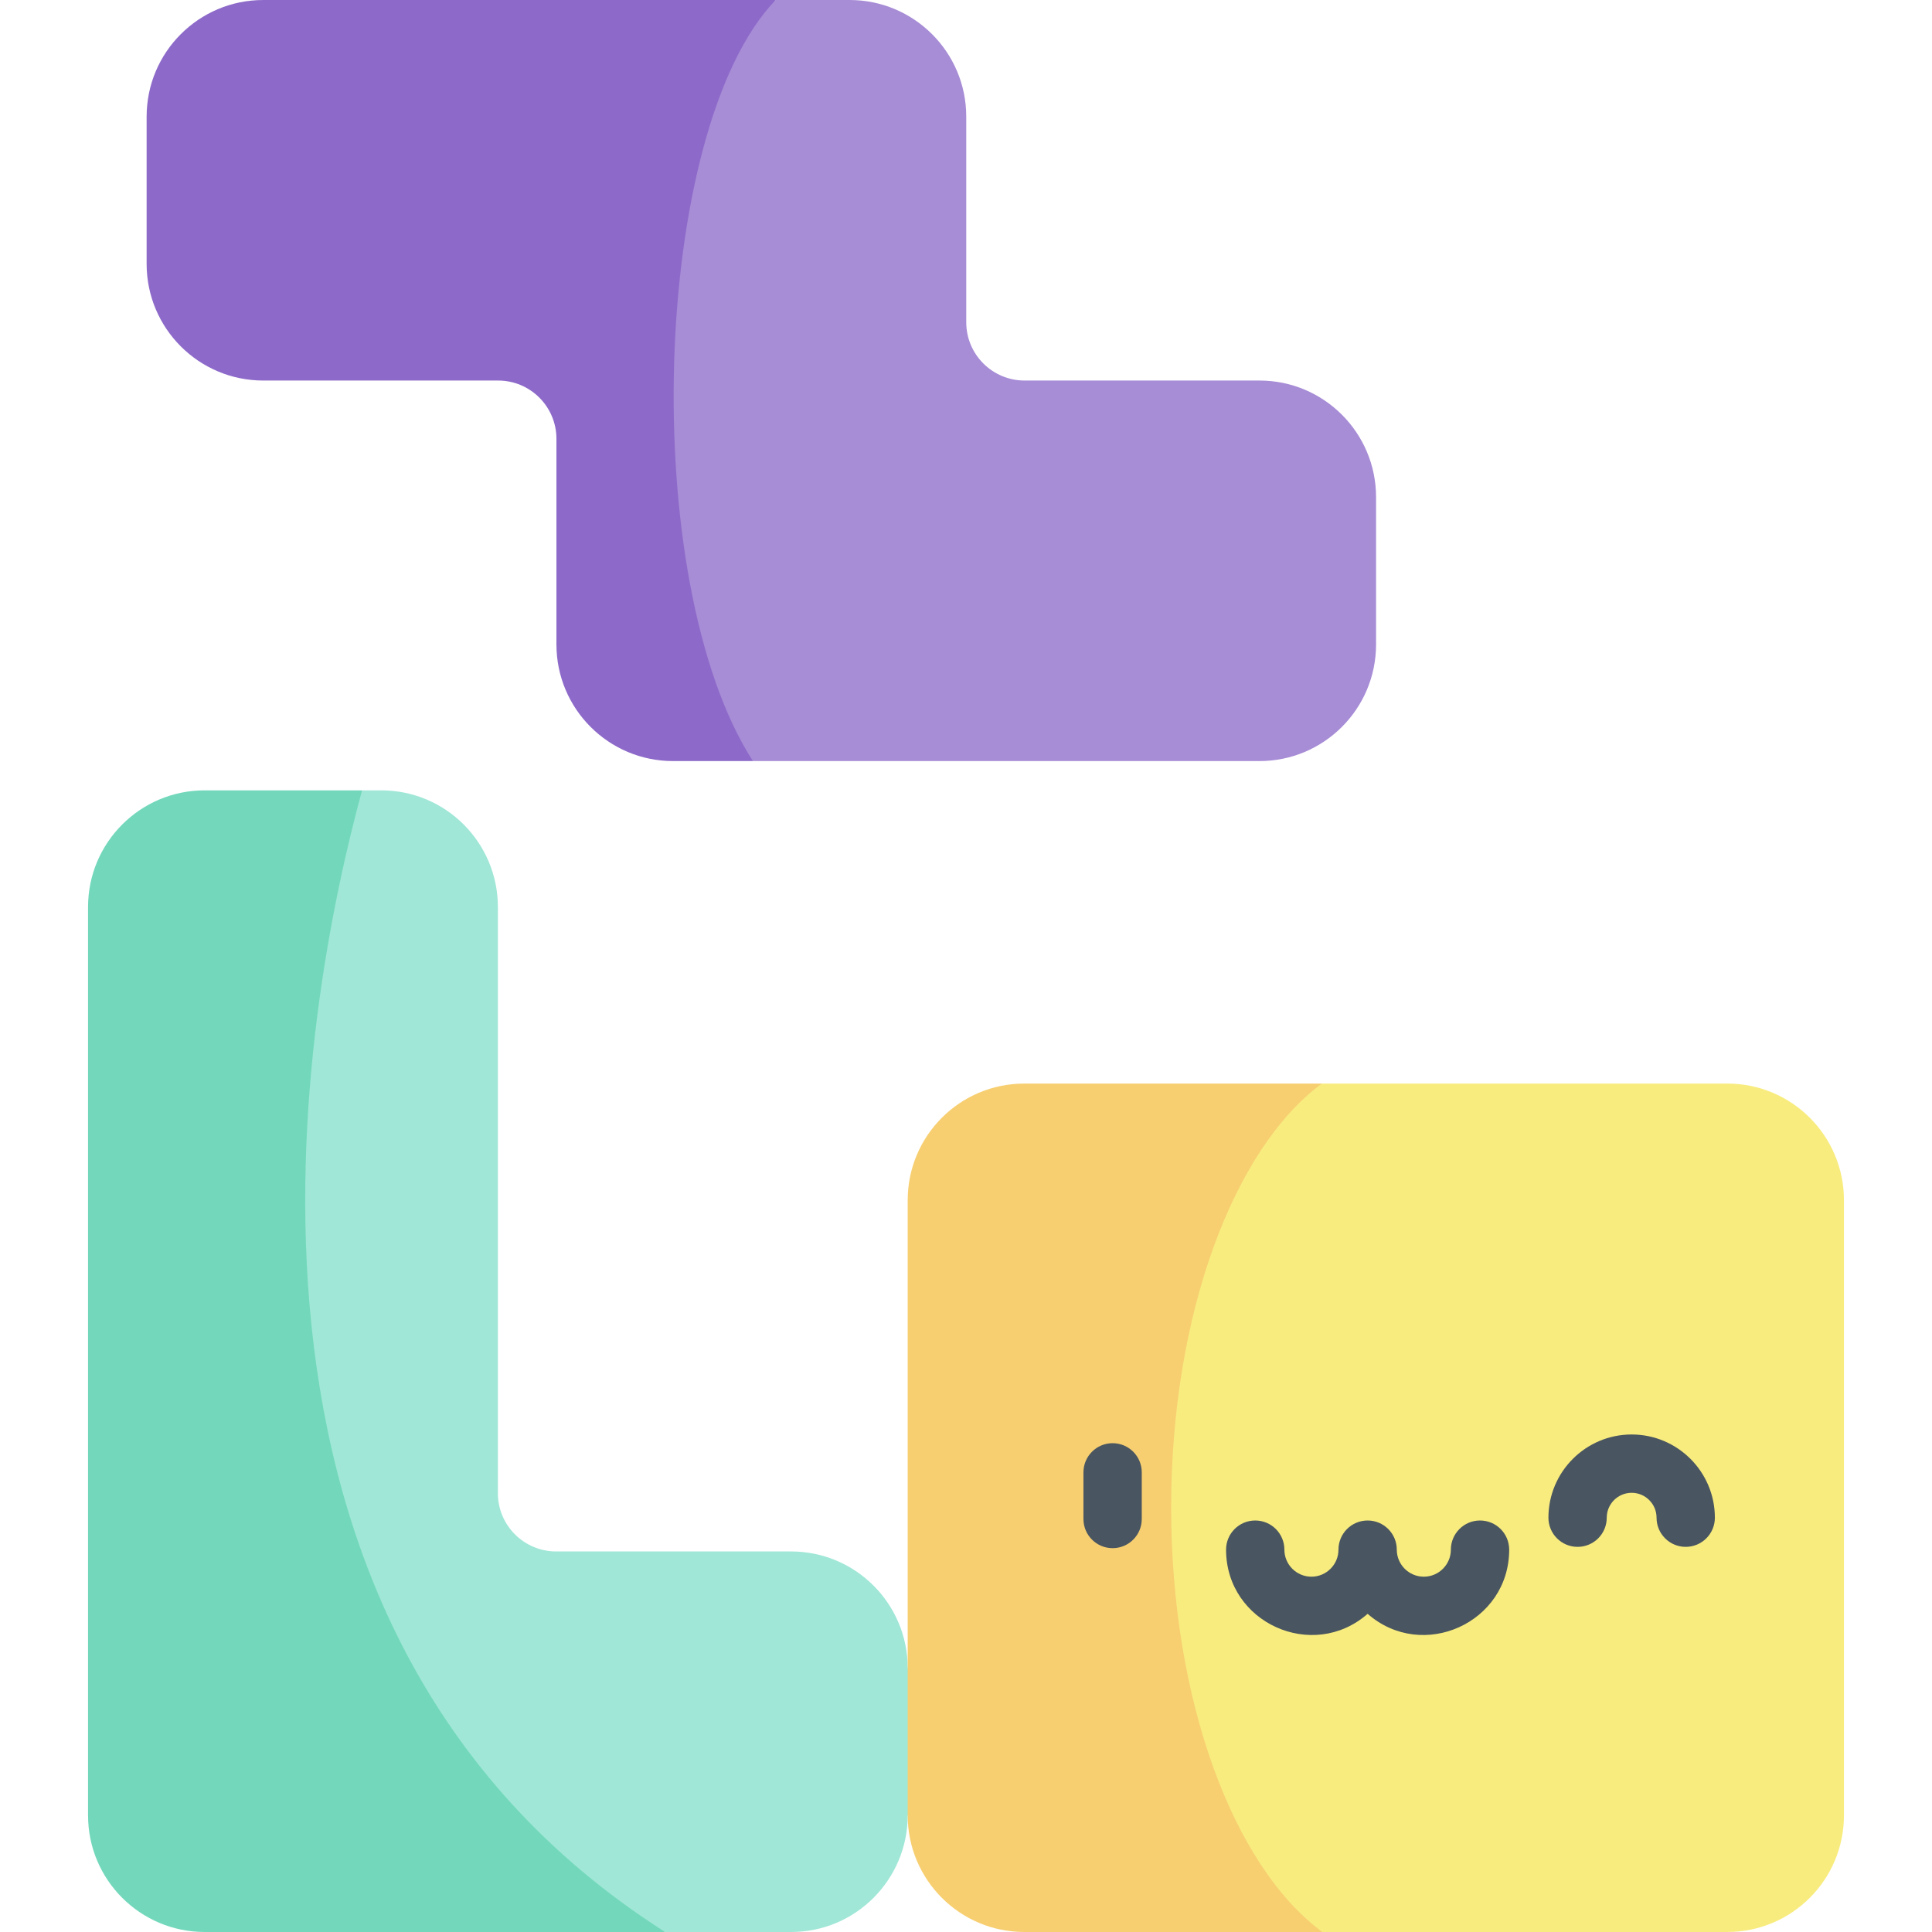 <svg id="Capa_1" enable-background="new 0 0 512 512" height="512" viewBox="0 0 512 512" width="512" xmlns="http://www.w3.org/2000/svg"><g><path d="m240.553 481.09c0 16.89-13.68 30.91-30.91 30.91h-33.38c-239.66-67.99-80.31-302.55-80.31-302.55h5.08c17.07 0 30.91 13.84 30.91 30.91v155.34c0 8.53 6.92 15.45 15.45 15.45h62.25c17.07 0 30.91 13.84 30.91 30.91 11.96-.63 21.84 6.33 23.67 14.38 2.29 10.05-7.44 23.93-23.67 24.65z" fill="#a0e7d7"/><path d="m176.263 512h-122.02c-17.07 0-30.91-13.84-30.91-30.91v-240.73c0-17.07 13.84-30.91 30.91-30.91h41.71c-15.45 56.61-46.99 221.46 80.31 302.55z" fill="#73d8bb"/><path d="m364.669 131.756v39.028c0 17.072-13.837 30.909-30.909 30.909h-134.228c-9.345-8.045-37.519-34.407-44.316-77.572-11.287-71.678 47.116-121.461 50.344-124.121h19.596c17.004 0 30.909 13.785 30.909 30.909v54.483c0 8.591 6.974 15.455 15.455 15.455h62.241c17.072 0 30.908 13.836 30.908 30.909z" fill="#a78cd6"/><path d="m199.532 201.693h-21.162c-17.072 0-30.909-13.837-30.909-30.909v-54.482c0-8.531-6.924-15.455-15.455-15.455h-62.241c-17.072 0-30.909-13.837-30.909-30.909v-39.029c0-17.072 13.837-30.909 30.909-30.909h135.795c-32.996 34.197-36.72 154.021-6.028 201.693z" fill="#8d6ac9"/><path d="m488.667 318.066v163.024c0 17.072-13.837 30.909-30.909 30.909h-107.296c-46.068-17.083-77.338-60.227-78.882-108.606-1.628-51.011 30.103-98.073 78.717-116.237h107.461c17.072.001 30.909 13.837 30.909 30.91z" fill="#f8ec7f"/><path d="m350.462 511.999h-79.004c-17.072 0-30.909-13.836-30.909-30.909v-163.024c0-17.072 13.837-30.909 30.909-30.909h78.839c-23.347 17.268-39.924 61.056-39.924 112.354-.001 51.423 16.649 95.303 40.089 112.488z" fill="#f7cf71"/><g fill="#495560"><path d="m294.852 382.46c-4.268 0-7.727 3.459-7.727 7.727v12.364c0 4.268 3.46 7.727 7.727 7.727s7.727-3.459 7.727-7.727v-12.364c.001-4.268-3.459-7.727-7.727-7.727z"/><path d="m432.405 380.152c-12.161 0-22.055 9.894-22.055 22.055 0 4.268 3.46 7.727 7.727 7.727s7.727-3.459 7.727-7.727c0-3.639 2.961-6.6 6.6-6.6s6.6 2.961 6.6 6.6c0 4.268 3.46 7.727 7.727 7.727 4.268 0 7.727-3.459 7.727-7.727.002-12.162-9.892-22.055-22.053-22.055z"/><path d="m392.223 402.946c-4.268 0-7.727 3.459-7.727 7.727 0 3.951-3.215 7.166-7.167 7.166s-7.166-3.215-7.166-7.166c0-4.268-3.46-7.727-7.727-7.727s-7.727 3.459-7.727 7.727c0 3.951-3.215 7.166-7.166 7.166-3.952 0-7.167-3.215-7.167-7.166 0-4.268-3.46-7.727-7.727-7.727s-7.727 3.459-7.727 7.727c0 19.412 22.978 29.752 37.515 17.004 14.537 12.748 37.515 2.408 37.515-17.004-.002-4.268-3.461-7.727-7.729-7.727z"/></g></g></svg>